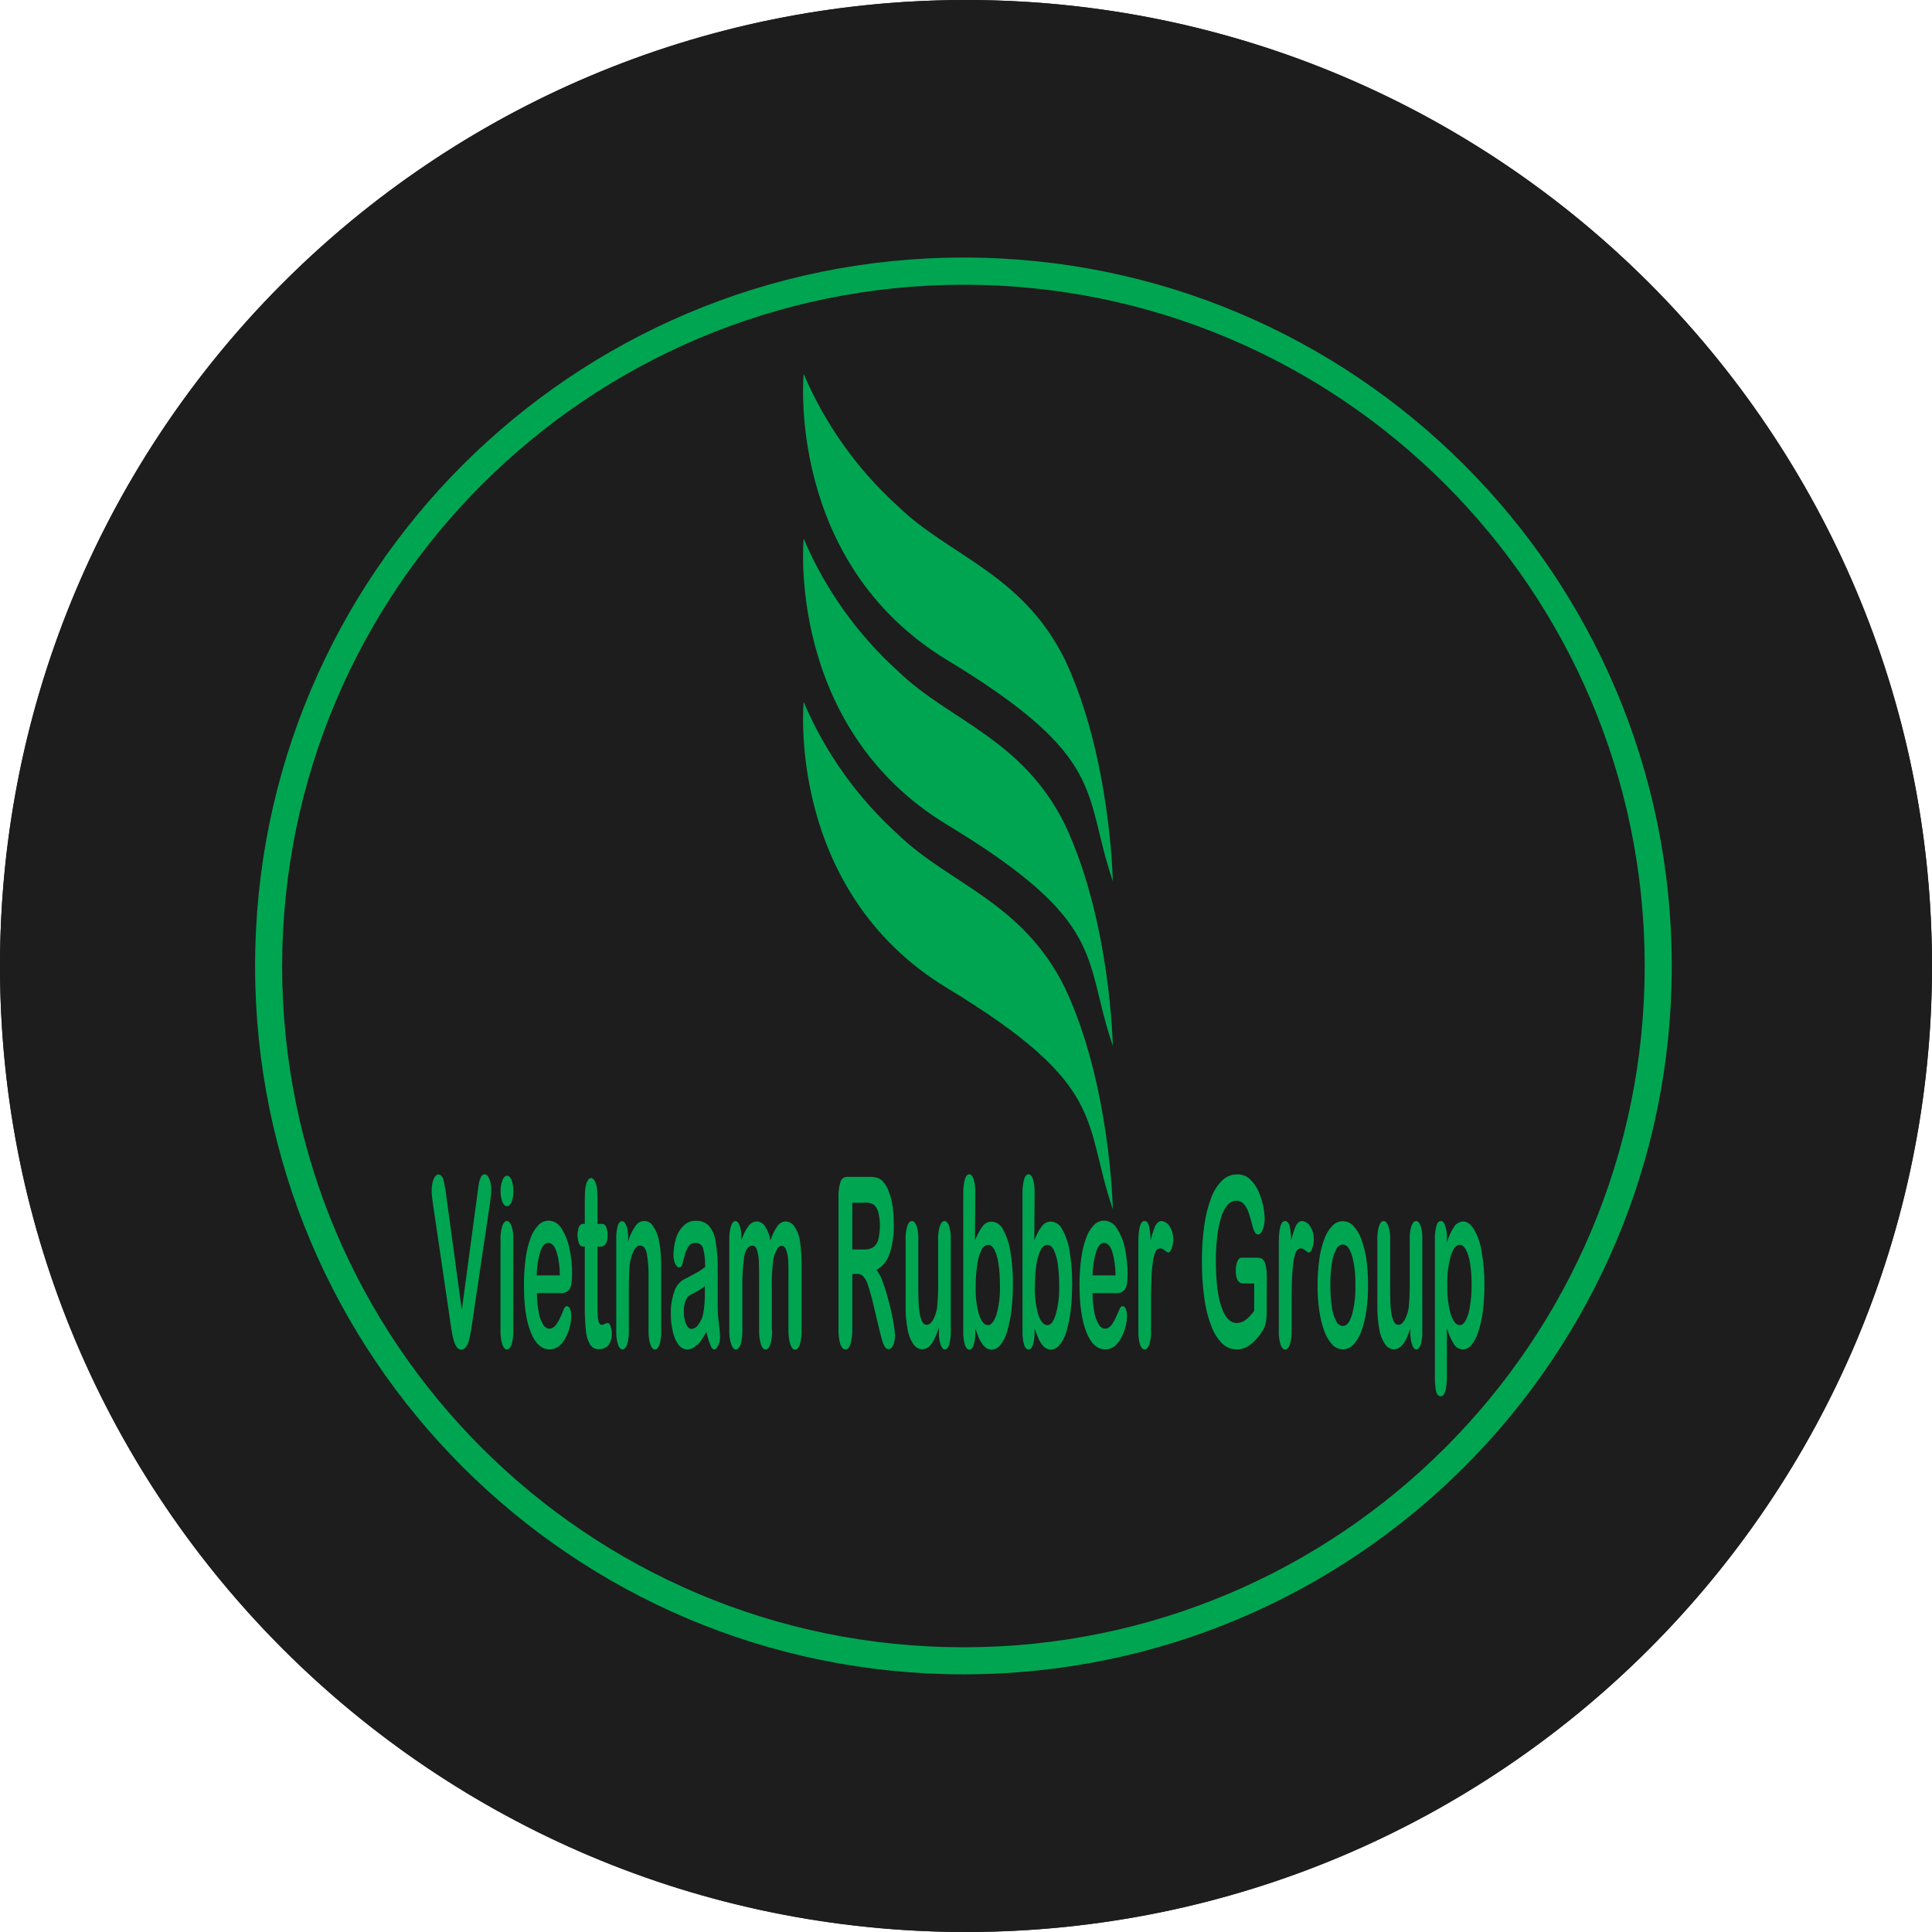 <svg width="60" height="60" viewBox="0 0 60 60" fill="none" xmlns="http://www.w3.org/2000/svg">
<g clip-path="url(#clip0_6749_54684)">
<path d="M0 30C0 13.431 13.431 0 30 0V0C46.569 0 60 13.431 60 30V30C60 46.569 46.569 60 30 60V60C13.431 60 0 46.569 0 30V30Z" fill="#1D1D1D"/>
<circle cx="30" cy="30" r="30" fill="#1D1D1D"/>
<path d="M8.762 30C8.762 41.686 18.234 51.158 29.92 51.158C41.606 51.158 51.078 41.686 51.078 30C51.078 18.314 41.606 8.842 29.922 8.842C18.242 8.856 8.778 18.32 8.762 30ZM7.922 30C7.922 17.848 17.772 8.002 29.92 7.998C42.07 7.994 51.918 17.85 51.918 30C51.918 42.15 42.072 51.996 29.922 51.998C17.772 51.998 7.922 42.148 7.922 30Z" fill="#00A551"/>
<path d="M14.34 40.697L14.818 37.143C14.842 36.959 14.858 36.827 14.872 36.753C14.884 36.685 14.906 36.617 14.936 36.555C14.954 36.505 15 36.471 15.052 36.469C15.094 36.473 15.134 36.497 15.156 36.535C15.19 36.593 15.216 36.655 15.23 36.719C15.248 36.795 15.258 36.873 15.256 36.951C15.256 37.003 15.256 37.067 15.246 37.121C15.236 37.175 15.234 37.245 15.226 37.297C15.218 37.349 15.208 37.413 15.2 37.481L14.688 40.923C14.668 41.057 14.654 41.181 14.63 41.299C14.606 41.417 14.59 41.519 14.57 41.607C14.552 41.685 14.52 41.761 14.474 41.827C14.442 41.879 14.386 41.913 14.326 41.915C14.266 41.915 14.21 41.881 14.18 41.827C14.134 41.761 14.102 41.685 14.086 41.607C14.056 41.505 14.036 41.403 14.022 41.299C14.002 41.183 13.984 41.057 13.966 40.923L13.464 37.511C13.456 37.447 13.446 37.387 13.438 37.329C13.43 37.271 13.42 37.203 13.414 37.137C13.408 37.071 13.406 37.013 13.406 36.961C13.406 36.845 13.426 36.731 13.466 36.621C13.506 36.525 13.556 36.475 13.614 36.475C13.672 36.475 13.738 36.527 13.772 36.635C13.812 36.813 13.844 36.991 13.864 37.171L14.344 40.699L14.34 40.697Z" fill="#00A551"/>
<path d="M15.94 41.314C15.946 41.466 15.928 41.616 15.886 41.762C15.846 41.858 15.8 41.91 15.742 41.91C15.684 41.91 15.638 41.858 15.6 41.754C15.556 41.612 15.538 41.464 15.544 41.314V38.51C15.538 38.36 15.556 38.212 15.6 38.068C15.638 37.972 15.684 37.92 15.742 37.92C15.8 37.92 15.846 37.974 15.886 38.068C15.926 38.202 15.946 38.34 15.94 38.48V41.314ZM15.606 37.34C15.524 37.116 15.524 36.868 15.606 36.644C15.646 36.556 15.692 36.512 15.744 36.512C15.796 36.512 15.842 36.548 15.88 36.628C15.926 36.742 15.946 36.866 15.94 36.988C15.946 37.106 15.928 37.224 15.886 37.336C15.846 37.416 15.8 37.462 15.746 37.462C15.692 37.462 15.642 37.416 15.606 37.336" fill="#00A551"/>
<path d="M17.386 39.606C17.387 39.35 17.352 39.094 17.276 38.85C17.213 38.68 17.131 38.6 17.027 38.6C16.924 38.6 16.848 38.688 16.784 38.858C16.709 39.102 16.669 39.354 16.668 39.608H17.384L17.386 39.606ZM16.674 40.16C16.674 40.358 16.692 40.554 16.73 40.748C16.747 40.884 16.796 41.014 16.867 41.13C16.901 41.206 16.976 41.256 17.058 41.264C17.105 41.264 17.151 41.248 17.189 41.22C17.238 41.186 17.277 41.142 17.305 41.088C17.346 41.03 17.378 40.968 17.405 40.902C17.438 40.838 17.476 40.742 17.521 40.63C17.541 40.586 17.57 40.564 17.605 40.564C17.642 40.564 17.68 40.594 17.703 40.646C17.732 40.72 17.744 40.798 17.741 40.878C17.739 40.982 17.726 41.086 17.701 41.186C17.674 41.304 17.631 41.418 17.576 41.524C17.526 41.63 17.453 41.726 17.363 41.804C17.279 41.87 17.177 41.906 17.072 41.906C16.82 41.906 16.622 41.73 16.48 41.368C16.337 41.006 16.271 40.524 16.271 39.904C16.271 39.632 16.288 39.362 16.323 39.092C16.349 38.876 16.399 38.664 16.474 38.46C16.526 38.306 16.61 38.166 16.72 38.048C16.803 37.96 16.919 37.908 17.041 37.908C17.207 37.914 17.355 38.008 17.438 38.152C17.559 38.342 17.643 38.556 17.686 38.778C17.741 39.036 17.77 39.3 17.767 39.564C17.767 39.808 17.738 39.968 17.683 40.042C17.628 40.118 17.538 40.16 17.445 40.158H16.675L16.674 40.16Z" fill="#00A551"/>
<path d="M18.161 38.01V37.422C18.161 37.268 18.161 37.142 18.167 37.048C18.167 36.97 18.177 36.892 18.195 36.816C18.206 36.756 18.23 36.698 18.262 36.646C18.282 36.612 18.319 36.59 18.358 36.586C18.407 36.586 18.454 36.63 18.494 36.726C18.523 36.8 18.541 36.878 18.547 36.958C18.553 37.046 18.555 37.172 18.555 37.34V38.01H18.699C18.759 38.01 18.811 38.05 18.826 38.106C18.857 38.188 18.872 38.276 18.869 38.364C18.877 38.458 18.857 38.554 18.808 38.636C18.765 38.69 18.697 38.72 18.629 38.716H18.555V40.518C18.555 40.672 18.555 40.79 18.564 40.866C18.564 40.934 18.577 41 18.597 41.064C18.615 41.116 18.646 41.144 18.686 41.144C18.721 41.144 18.755 41.132 18.782 41.114C18.811 41.098 18.841 41.088 18.873 41.086C18.905 41.086 18.933 41.114 18.959 41.182C18.986 41.256 19.001 41.334 18.999 41.414C19.007 41.542 18.971 41.67 18.895 41.774C18.82 41.86 18.711 41.906 18.599 41.9C18.483 41.906 18.375 41.846 18.319 41.744C18.247 41.612 18.204 41.468 18.195 41.318C18.169 41.076 18.159 40.832 18.161 40.59V38.714H18.108C18.049 38.712 17.997 38.67 17.98 38.612C17.921 38.448 17.921 38.268 17.98 38.104C18 38.046 18.052 38.008 18.114 38.008H18.161V38.01Z" fill="#00A551"/>
<path d="M19.498 38.582C19.546 38.404 19.624 38.234 19.73 38.084C19.814 37.93 20.008 37.874 20.162 37.96C20.216 37.99 20.262 38.036 20.29 38.092C20.386 38.236 20.448 38.398 20.47 38.57C20.498 38.698 20.514 38.828 20.522 38.96C20.532 39.1 20.534 39.276 20.534 39.49V41.316C20.54 41.468 20.522 41.618 20.48 41.764C20.442 41.86 20.394 41.912 20.34 41.912C20.286 41.912 20.234 41.86 20.198 41.756C20.154 41.614 20.136 41.466 20.142 41.316V39.684C20.148 39.436 20.13 39.186 20.09 38.94C20.056 38.772 19.986 38.682 19.876 38.682C19.804 38.682 19.74 38.734 19.684 38.838C19.618 38.974 19.576 39.12 19.556 39.27C19.538 39.416 19.53 39.688 19.53 40.082V41.312C19.536 41.464 19.518 41.614 19.476 41.76C19.436 41.856 19.388 41.908 19.332 41.908C19.276 41.908 19.226 41.856 19.19 41.752C19.15 41.61 19.132 41.46 19.138 41.312V38.484C19.134 38.342 19.15 38.2 19.186 38.064C19.218 37.968 19.262 37.924 19.32 37.924C19.362 37.928 19.398 37.954 19.416 37.992C19.45 38.046 19.472 38.106 19.484 38.168C19.502 38.268 19.51 38.368 19.508 38.47L19.504 38.588L19.498 38.582Z" fill="#00A551"/>
<path d="M21.639 40.107C21.533 40.167 21.453 40.209 21.407 40.231C21.357 40.275 21.317 40.331 21.291 40.393C21.251 40.501 21.231 40.617 21.237 40.733C21.233 40.861 21.255 40.989 21.303 41.109C21.349 41.219 21.407 41.271 21.479 41.271C21.567 41.263 21.645 41.211 21.689 41.135C21.761 41.039 21.811 40.929 21.837 40.811C21.881 40.569 21.897 40.321 21.889 40.075V39.941C21.811 40.005 21.727 40.061 21.637 40.109M21.637 41.769C21.561 41.857 21.451 41.909 21.335 41.909C21.229 41.905 21.131 41.849 21.071 41.761C20.985 41.641 20.925 41.503 20.895 41.357C20.853 41.175 20.831 40.991 20.833 40.803C20.827 40.571 20.863 40.339 20.937 40.119C20.983 39.961 21.087 39.827 21.227 39.741C21.253 39.727 21.317 39.697 21.413 39.645C21.509 39.593 21.593 39.543 21.667 39.505C21.741 39.467 21.813 39.409 21.899 39.349C21.903 39.157 21.883 38.963 21.839 38.777C21.813 38.671 21.717 38.597 21.607 38.599C21.521 38.595 21.437 38.633 21.385 38.703C21.323 38.799 21.279 38.907 21.257 39.019C21.217 39.159 21.195 39.251 21.181 39.291C21.169 39.333 21.127 39.361 21.083 39.359C21.039 39.359 21.005 39.321 20.967 39.243C20.929 39.159 20.913 39.069 20.915 38.979C20.915 38.807 20.941 38.635 20.989 38.471C21.033 38.321 21.111 38.185 21.221 38.075C21.319 37.967 21.461 37.909 21.607 37.913C21.759 37.905 21.909 37.961 22.017 38.069C22.131 38.209 22.201 38.377 22.225 38.555C22.273 38.845 22.295 39.137 22.289 39.431V40.547C22.289 40.739 22.301 40.931 22.329 41.121C22.351 41.321 22.363 41.453 22.363 41.511C22.365 41.605 22.347 41.697 22.307 41.783C22.269 41.865 22.223 41.909 22.177 41.909C22.131 41.909 22.095 41.865 22.061 41.769C22.009 41.635 21.967 41.499 21.935 41.359C21.863 41.507 21.771 41.645 21.663 41.769" fill="#00A551"/>
<path d="M23.978 41.29C23.986 41.446 23.968 41.604 23.922 41.754C23.882 41.858 23.838 41.91 23.774 41.91C23.71 41.91 23.67 41.858 23.632 41.754C23.588 41.604 23.568 41.446 23.576 41.29V39.73C23.576 39.488 23.572 39.296 23.566 39.156C23.562 39.042 23.542 38.928 23.51 38.818C23.48 38.73 23.434 38.686 23.37 38.686C23.24 38.686 23.156 38.796 23.114 39.016C23.068 39.33 23.048 39.646 23.054 39.964V41.29C23.06 41.446 23.042 41.602 23.002 41.754C22.962 41.858 22.916 41.91 22.854 41.91C22.792 41.91 22.748 41.858 22.71 41.754C22.662 41.604 22.642 41.448 22.65 41.29V38.488C22.644 38.346 22.662 38.206 22.704 38.07C22.736 37.974 22.78 37.922 22.836 37.922C22.892 37.922 22.934 37.968 22.97 38.056C23.01 38.176 23.028 38.302 23.024 38.43V38.528C23.072 38.368 23.144 38.216 23.24 38.08C23.3 37.994 23.396 37.94 23.5 37.932C23.604 37.936 23.702 37.992 23.758 38.08C23.844 38.216 23.902 38.37 23.93 38.528C23.976 38.368 24.048 38.216 24.142 38.08C24.198 37.994 24.292 37.94 24.394 37.932C24.508 37.936 24.612 37.996 24.672 38.094C24.764 38.228 24.822 38.382 24.844 38.542C24.884 38.82 24.9 39.1 24.894 39.382V41.294C24.902 41.45 24.882 41.608 24.838 41.758C24.8 41.862 24.754 41.914 24.69 41.914C24.626 41.914 24.586 41.862 24.546 41.758C24.502 41.608 24.482 41.45 24.486 41.294V39.648C24.486 39.436 24.486 39.266 24.478 39.142C24.474 39.034 24.454 38.926 24.418 38.824C24.386 38.736 24.336 38.692 24.274 38.692C24.212 38.692 24.17 38.728 24.126 38.808C24.07 38.904 24.034 39.008 24.016 39.118C23.978 39.408 23.962 39.7 23.97 39.992V41.296L23.978 41.29Z" fill="#00A551"/>
<path d="M26.469 37.355V38.803H26.851C26.943 38.807 27.033 38.785 27.111 38.739C27.191 38.683 27.249 38.601 27.273 38.507C27.341 38.235 27.345 37.949 27.283 37.675C27.265 37.583 27.221 37.499 27.157 37.431C27.073 37.367 26.969 37.339 26.863 37.351L26.467 37.355H26.469ZM26.469 39.569V41.261C26.475 41.427 26.455 41.593 26.409 41.753C26.371 41.857 26.317 41.909 26.255 41.909C26.193 41.909 26.139 41.857 26.097 41.747C26.053 41.589 26.033 41.425 26.041 41.263V37.205C26.031 37.037 26.053 36.867 26.101 36.705C26.127 36.615 26.209 36.551 26.303 36.549H26.999C27.083 36.547 27.165 36.557 27.245 36.579C27.317 36.601 27.383 36.645 27.431 36.705C27.509 36.793 27.567 36.895 27.603 37.005C27.659 37.149 27.697 37.301 27.719 37.453C27.745 37.633 27.757 37.815 27.757 37.997C27.769 38.317 27.725 38.635 27.625 38.939C27.557 39.151 27.413 39.329 27.221 39.437C27.319 39.571 27.393 39.721 27.439 39.879C27.509 40.077 27.569 40.285 27.625 40.505C27.681 40.725 27.721 40.931 27.753 41.107C27.775 41.229 27.791 41.353 27.797 41.475C27.797 41.545 27.787 41.613 27.771 41.681C27.757 41.739 27.733 41.793 27.697 41.843C27.673 41.879 27.633 41.899 27.589 41.901C27.537 41.895 27.493 41.861 27.473 41.813C27.435 41.749 27.409 41.679 27.391 41.607C27.365 41.519 27.331 41.393 27.293 41.225L27.123 40.511C27.077 40.309 27.021 40.111 26.957 39.915C26.929 39.813 26.879 39.717 26.809 39.635C26.759 39.585 26.691 39.559 26.621 39.561L26.469 39.567V39.569Z" fill="#00A551"/>
<path d="M29.159 41.232C29.117 41.36 29.067 41.486 29.009 41.608C28.965 41.692 28.909 41.766 28.839 41.828C28.781 41.878 28.705 41.904 28.629 41.902C28.525 41.896 28.431 41.84 28.373 41.754C28.289 41.632 28.231 41.494 28.197 41.35C28.139 41.054 28.115 40.754 28.125 40.452V38.51C28.117 38.36 28.135 38.212 28.179 38.068C28.213 37.972 28.261 37.92 28.321 37.92C28.381 37.92 28.425 37.974 28.465 38.068C28.509 38.21 28.527 38.36 28.519 38.51V40.076C28.519 40.308 28.527 40.496 28.543 40.65C28.551 40.774 28.579 40.894 28.621 41.01C28.661 41.1 28.717 41.144 28.783 41.144C28.849 41.144 28.915 41.092 28.975 40.996C29.039 40.876 29.083 40.746 29.103 40.612C29.131 40.31 29.141 40.004 29.135 39.7V38.51C29.127 38.36 29.147 38.212 29.191 38.068C29.229 37.972 29.275 37.92 29.333 37.92C29.391 37.92 29.439 37.974 29.475 38.068C29.517 38.212 29.535 38.36 29.527 38.51V41.348C29.531 41.488 29.515 41.63 29.477 41.766C29.441 41.864 29.399 41.908 29.343 41.908C29.287 41.908 29.247 41.856 29.211 41.76C29.171 41.63 29.153 41.492 29.159 41.356V41.23V41.232Z" fill="#00A551"/>
<path d="M30.409 40.837C30.479 41.051 30.573 41.153 30.689 41.153C30.785 41.153 30.869 41.043 30.945 40.829C31.029 40.529 31.065 40.219 31.053 39.909C31.055 39.685 31.041 39.461 31.007 39.239C30.987 39.089 30.945 38.941 30.881 38.805C30.823 38.709 30.765 38.659 30.689 38.659C30.601 38.669 30.523 38.725 30.487 38.805C30.417 38.943 30.373 39.093 30.353 39.245C30.317 39.475 30.301 39.707 30.301 39.941C30.289 40.243 30.325 40.547 30.407 40.837M30.281 38.527C30.337 38.369 30.415 38.221 30.513 38.087C30.577 37.995 30.683 37.939 30.795 37.939C30.945 37.947 31.079 38.035 31.143 38.171C31.259 38.379 31.339 38.605 31.375 38.841C31.433 39.185 31.459 39.535 31.457 39.885C31.457 40.159 31.443 40.431 31.411 40.703C31.383 40.921 31.339 41.137 31.277 41.349C31.237 41.501 31.167 41.645 31.069 41.767C31.005 41.855 30.905 41.909 30.797 41.915C30.737 41.915 30.677 41.899 30.627 41.863C30.571 41.825 30.525 41.775 30.491 41.715C30.451 41.661 30.419 41.601 30.395 41.537C30.369 41.471 30.333 41.383 30.289 41.259V41.355C30.295 41.497 30.277 41.637 30.237 41.773C30.203 41.871 30.155 41.913 30.101 41.913C30.047 41.913 30.001 41.869 29.967 41.773C29.929 41.637 29.913 41.497 29.915 41.355V37.073C29.911 36.919 29.929 36.767 29.967 36.617C29.999 36.521 30.043 36.469 30.101 36.469C30.159 36.469 30.205 36.521 30.237 36.617C30.275 36.751 30.293 36.889 30.289 37.027L30.279 38.525L30.281 38.527Z" fill="#00A551"/>
<path d="M32.249 40.837C32.319 41.051 32.415 41.153 32.529 41.153C32.643 41.153 32.713 41.043 32.785 40.829C32.869 40.529 32.905 40.219 32.893 39.909C32.895 39.685 32.881 39.461 32.849 39.239C32.829 39.089 32.785 38.941 32.721 38.805C32.665 38.709 32.605 38.659 32.529 38.659C32.441 38.669 32.363 38.725 32.327 38.805C32.259 38.943 32.213 39.093 32.191 39.245C32.155 39.475 32.139 39.707 32.139 39.941C32.129 40.243 32.165 40.545 32.247 40.837M32.121 38.525C32.177 38.367 32.255 38.219 32.353 38.085C32.417 37.993 32.523 37.937 32.635 37.937C32.785 37.945 32.919 38.033 32.983 38.169C33.101 38.377 33.179 38.603 33.215 38.839C33.273 39.183 33.301 39.533 33.297 39.883C33.297 40.157 33.283 40.431 33.251 40.701C33.225 40.919 33.183 41.135 33.121 41.347C33.079 41.499 33.009 41.641 32.909 41.765C32.845 41.853 32.745 41.907 32.637 41.913C32.577 41.913 32.517 41.897 32.467 41.861C32.411 41.823 32.365 41.773 32.331 41.713C32.291 41.659 32.259 41.599 32.237 41.535C32.211 41.469 32.173 41.381 32.129 41.257V41.353C32.135 41.495 32.117 41.635 32.077 41.771C32.043 41.869 31.995 41.911 31.941 41.911C31.887 41.911 31.841 41.867 31.807 41.771C31.767 41.635 31.751 41.495 31.755 41.353V37.073C31.749 36.919 31.767 36.765 31.807 36.617C31.839 36.521 31.883 36.469 31.941 36.469C31.999 36.469 32.047 36.521 32.079 36.617C32.117 36.751 32.135 36.889 32.131 37.027L32.121 38.523V38.525Z" fill="#00A551"/>
<path d="M34.643 39.606C34.643 39.35 34.609 39.096 34.535 38.85C34.471 38.68 34.389 38.6 34.287 38.6C34.185 38.6 34.109 38.688 34.045 38.858C33.971 39.102 33.933 39.354 33.929 39.608H34.643V39.606ZM33.929 40.16C33.929 40.358 33.949 40.554 33.985 40.748C34.005 40.884 34.051 41.014 34.123 41.13C34.159 41.206 34.233 41.256 34.315 41.264C34.361 41.264 34.407 41.248 34.443 41.22C34.493 41.188 34.533 41.142 34.559 41.088C34.599 41.03 34.633 40.968 34.659 40.902C34.693 40.838 34.729 40.742 34.781 40.63C34.791 40.592 34.827 40.566 34.865 40.564C34.905 40.564 34.937 40.594 34.961 40.646C34.989 40.72 35.003 40.798 35.001 40.878C34.997 40.982 34.983 41.086 34.959 41.186C34.931 41.304 34.887 41.418 34.831 41.524C34.779 41.63 34.709 41.724 34.621 41.804C34.537 41.87 34.433 41.906 34.325 41.906C34.075 41.906 33.879 41.73 33.737 41.368C33.595 41.006 33.525 40.524 33.525 39.904C33.525 39.632 33.541 39.362 33.577 39.092C33.603 38.876 33.653 38.664 33.727 38.46C33.777 38.306 33.861 38.166 33.971 38.048C34.055 37.958 34.171 37.908 34.293 37.908C34.457 37.914 34.607 38.006 34.687 38.152C34.809 38.342 34.895 38.556 34.937 38.778C34.991 39.036 35.019 39.3 35.019 39.564C35.019 39.808 34.991 39.968 34.933 40.042C34.877 40.118 34.789 40.162 34.695 40.158H33.923L33.929 40.16Z" fill="#00A551"/>
<path d="M35.749 41.314C35.755 41.466 35.737 41.616 35.691 41.762C35.653 41.858 35.605 41.91 35.547 41.91C35.489 41.91 35.443 41.858 35.405 41.762C35.365 41.616 35.347 41.466 35.353 41.314V38.582C35.353 38.142 35.417 37.92 35.545 37.92C35.609 37.92 35.661 37.974 35.685 38.076C35.717 38.226 35.733 38.378 35.733 38.53C35.765 38.374 35.813 38.222 35.877 38.076C35.929 37.974 35.993 37.92 36.075 37.92C36.175 37.932 36.263 37.99 36.317 38.076C36.399 38.198 36.439 38.342 36.433 38.488C36.435 38.588 36.419 38.69 36.383 38.784C36.351 38.862 36.317 38.9 36.277 38.9C36.237 38.884 36.203 38.862 36.171 38.834C36.131 38.796 36.079 38.772 36.025 38.768C35.961 38.774 35.905 38.816 35.885 38.878C35.839 38.986 35.811 39.1 35.801 39.218C35.775 39.394 35.761 39.57 35.759 39.748C35.749 39.954 35.747 40.202 35.747 40.498V41.316L35.749 41.314Z" fill="#00A551"/>
<path d="M39.339 40.689C39.339 40.797 39.335 40.905 39.323 41.011C39.313 41.085 39.293 41.157 39.263 41.225C39.235 41.293 39.197 41.357 39.153 41.417C39.051 41.561 38.927 41.687 38.787 41.791C38.673 41.869 38.539 41.909 38.401 41.907C38.235 41.907 38.075 41.841 37.957 41.725C37.805 41.569 37.689 41.383 37.617 41.179C37.511 40.903 37.439 40.615 37.403 40.323C37.349 39.949 37.325 39.571 37.327 39.193C37.323 38.817 37.347 38.439 37.399 38.065C37.437 37.771 37.509 37.483 37.613 37.205C37.685 36.997 37.805 36.809 37.961 36.655C38.085 36.535 38.253 36.471 38.425 36.471C38.565 36.469 38.699 36.517 38.805 36.609C38.915 36.711 39.005 36.833 39.069 36.969C39.137 37.115 39.189 37.267 39.223 37.425C39.255 37.565 39.273 37.709 39.275 37.853C39.277 37.967 39.257 38.083 39.215 38.189C39.173 38.287 39.127 38.337 39.071 38.337C39.035 38.337 39.001 38.317 38.983 38.285C38.951 38.237 38.927 38.185 38.913 38.129C38.859 37.923 38.815 37.769 38.779 37.665C38.747 37.565 38.697 37.473 38.631 37.393C38.571 37.325 38.483 37.287 38.393 37.289C38.291 37.293 38.197 37.337 38.129 37.413C38.039 37.521 37.971 37.645 37.931 37.781C37.869 37.975 37.827 38.177 37.805 38.379C37.773 38.637 37.759 38.897 37.761 39.157C37.761 39.777 37.815 40.253 37.931 40.585C38.047 40.917 38.201 41.087 38.405 41.087C38.507 41.087 38.605 41.053 38.685 40.991C38.787 40.911 38.875 40.817 38.949 40.711V39.857H38.621C38.549 39.863 38.481 39.829 38.441 39.771C38.393 39.675 38.373 39.567 38.379 39.461C38.375 39.363 38.391 39.267 38.427 39.175C38.459 39.093 38.509 39.059 38.567 39.059H39.053C39.105 39.059 39.157 39.071 39.203 39.097C39.253 39.145 39.287 39.207 39.303 39.273C39.333 39.409 39.345 39.547 39.341 39.685L39.337 40.689H39.339Z" fill="#00A551"/>
<path d="M40.111 41.314C40.119 41.466 40.099 41.616 40.057 41.762C40.017 41.858 39.967 41.91 39.909 41.91C39.851 41.91 39.807 41.858 39.769 41.762C39.727 41.616 39.707 41.466 39.715 41.314V38.582C39.715 38.142 39.781 37.92 39.909 37.92C39.973 37.92 40.025 37.974 40.051 38.076C40.083 38.226 40.099 38.378 40.099 38.53C40.131 38.374 40.179 38.222 40.241 38.076C40.291 37.974 40.357 37.92 40.441 37.92C40.541 37.932 40.631 37.99 40.683 38.076C40.765 38.198 40.805 38.342 40.799 38.488C40.801 38.588 40.783 38.69 40.747 38.784C40.715 38.862 40.679 38.9 40.641 38.9C40.603 38.884 40.569 38.862 40.539 38.834C40.497 38.796 40.445 38.772 40.389 38.768C40.335 38.768 40.289 38.804 40.249 38.878C40.205 38.986 40.177 39.102 40.165 39.218C40.145 39.366 40.131 39.542 40.123 39.748C40.115 39.954 40.113 40.202 40.113 40.498V41.316L40.111 41.314Z" fill="#00A551"/>
<path d="M41.982 38.98C41.912 38.758 41.818 38.648 41.7 38.648C41.612 38.658 41.534 38.714 41.498 38.796C41.426 38.934 41.38 39.082 41.362 39.236C41.328 39.46 41.312 39.686 41.316 39.914C41.314 40.14 41.328 40.368 41.362 40.592C41.38 40.744 41.426 40.89 41.496 41.026C41.53 41.112 41.61 41.172 41.702 41.18C41.818 41.18 41.914 41.07 41.984 40.842C42.066 40.54 42.102 40.228 42.092 39.914C42.102 39.598 42.066 39.284 41.984 38.98M42.43 40.72C42.402 40.936 42.35 41.148 42.274 41.354C42.22 41.506 42.136 41.646 42.026 41.764C41.942 41.854 41.824 41.904 41.702 41.904C41.58 41.904 41.464 41.854 41.38 41.764C41.272 41.646 41.188 41.506 41.132 41.354C41.058 41.15 41.004 40.936 40.974 40.72C40.934 40.452 40.916 40.18 40.918 39.908C40.918 39.636 40.936 39.366 40.974 39.096C41.002 38.882 41.056 38.672 41.132 38.47C41.184 38.32 41.268 38.182 41.38 38.066C41.548 37.888 41.828 37.878 42.006 38.046C42.012 38.052 42.02 38.058 42.026 38.066C42.136 38.184 42.222 38.324 42.274 38.478C42.348 38.68 42.402 38.89 42.434 39.104C42.47 39.374 42.488 39.644 42.486 39.916C42.488 40.188 42.47 40.46 42.43 40.728" fill="#00A551"/>
<path d="M43.807 41.232C43.767 41.36 43.719 41.486 43.661 41.608C43.617 41.692 43.559 41.766 43.489 41.83C43.431 41.88 43.355 41.906 43.279 41.904C43.175 41.898 43.081 41.842 43.023 41.756C42.939 41.634 42.879 41.498 42.847 41.352C42.791 41.056 42.767 40.756 42.775 40.454V38.51C42.769 38.36 42.787 38.212 42.829 38.068C42.863 37.972 42.911 37.92 42.971 37.92C43.031 37.92 43.075 37.974 43.115 38.068C43.161 38.21 43.179 38.36 43.173 38.51V40.076C43.173 40.308 43.179 40.496 43.193 40.65C43.201 40.774 43.227 40.894 43.271 41.01C43.311 41.1 43.367 41.144 43.435 41.144C43.503 41.144 43.563 41.092 43.621 40.996C43.685 40.876 43.729 40.746 43.749 40.612C43.777 40.31 43.787 40.004 43.781 39.7V38.51C43.773 38.36 43.791 38.212 43.835 38.068C43.873 37.972 43.917 37.92 43.977 37.92C44.037 37.92 44.085 37.974 44.119 38.068C44.161 38.212 44.179 38.36 44.171 38.51V41.348C44.177 41.488 44.159 41.63 44.119 41.766C44.085 41.864 44.041 41.908 43.985 41.908C43.929 41.908 43.889 41.856 43.853 41.76C43.813 41.63 43.793 41.494 43.799 41.356V41.23L43.807 41.232Z" fill="#00A551"/>
<path d="M45.654 39.232C45.634 39.084 45.59 38.938 45.522 38.804C45.466 38.708 45.406 38.658 45.332 38.658C45.226 38.658 45.136 38.76 45.064 38.974C44.976 39.28 44.936 39.598 44.948 39.916C44.938 40.224 44.974 40.532 45.058 40.828C45.134 41.042 45.224 41.152 45.332 41.152C45.398 41.152 45.46 41.11 45.516 41.012C45.584 40.878 45.628 40.734 45.648 40.586C45.686 40.36 45.704 40.13 45.702 39.902C45.704 39.678 45.688 39.454 45.654 39.232ZM44.932 38.59C44.984 38.412 45.062 38.244 45.164 38.09C45.224 37.998 45.326 37.94 45.436 37.934C45.552 37.934 45.668 38.008 45.768 38.166C45.892 38.376 45.974 38.608 46.01 38.85C46.074 39.2 46.104 39.554 46.1 39.908C46.1 40.186 46.084 40.464 46.048 40.74C46.022 40.954 45.974 41.166 45.906 41.37C45.864 41.514 45.792 41.65 45.698 41.766C45.598 41.912 45.398 41.95 45.252 41.85C45.21 41.822 45.176 41.784 45.15 41.738C45.056 41.584 44.982 41.418 44.934 41.244V42.716C44.934 43.148 44.87 43.364 44.744 43.364C44.67 43.364 44.62 43.304 44.596 43.194C44.568 43.034 44.556 42.87 44.562 42.708V38.478C44.556 38.336 44.574 38.196 44.612 38.06C44.644 37.964 44.688 37.92 44.746 37.92C44.804 37.92 44.844 37.966 44.88 38.06C44.922 38.192 44.942 38.332 44.936 38.472L44.932 38.586V38.59Z" fill="#00A551"/>
<path d="M34.56 27.371C34.56 27.371 34.492 23.497 33.07 20.483C31.752 17.815 29.476 17.263 27.894 15.729C26.628 14.585 25.626 13.179 24.958 11.609C24.958 11.609 24.396 17.457 29.416 20.499C34.436 23.541 33.618 24.607 34.56 27.367" fill="#00A551"/>
<path d="M34.56 32.489C34.56 32.489 34.492 28.617 33.07 25.603C31.752 22.935 29.476 22.381 27.894 20.849C26.628 19.705 25.626 18.299 24.958 16.727C24.958 16.727 24.396 22.577 29.416 25.615C34.436 28.655 33.618 29.727 34.56 32.483" fill="#00A551"/>
<path d="M34.56 37.561C34.56 37.561 34.492 33.689 33.07 30.673C31.752 28.005 29.476 27.451 27.894 25.919C26.628 24.775 25.626 23.369 24.958 21.799C24.958 21.799 24.396 27.647 29.416 30.687C34.436 33.727 33.618 34.799 34.56 37.555" fill="#00A551"/>
</g>
<defs>
<clipPath id="clip0_6749_54684">
<path d="M0 30C0 13.431 13.431 0 30 0V0C46.569 0 60 13.431 60 30V30C60 46.569 46.569 60 30 60V60C13.431 60 0 46.569 0 30V30Z" fill="white"/>
</clipPath>
</defs>
</svg>

